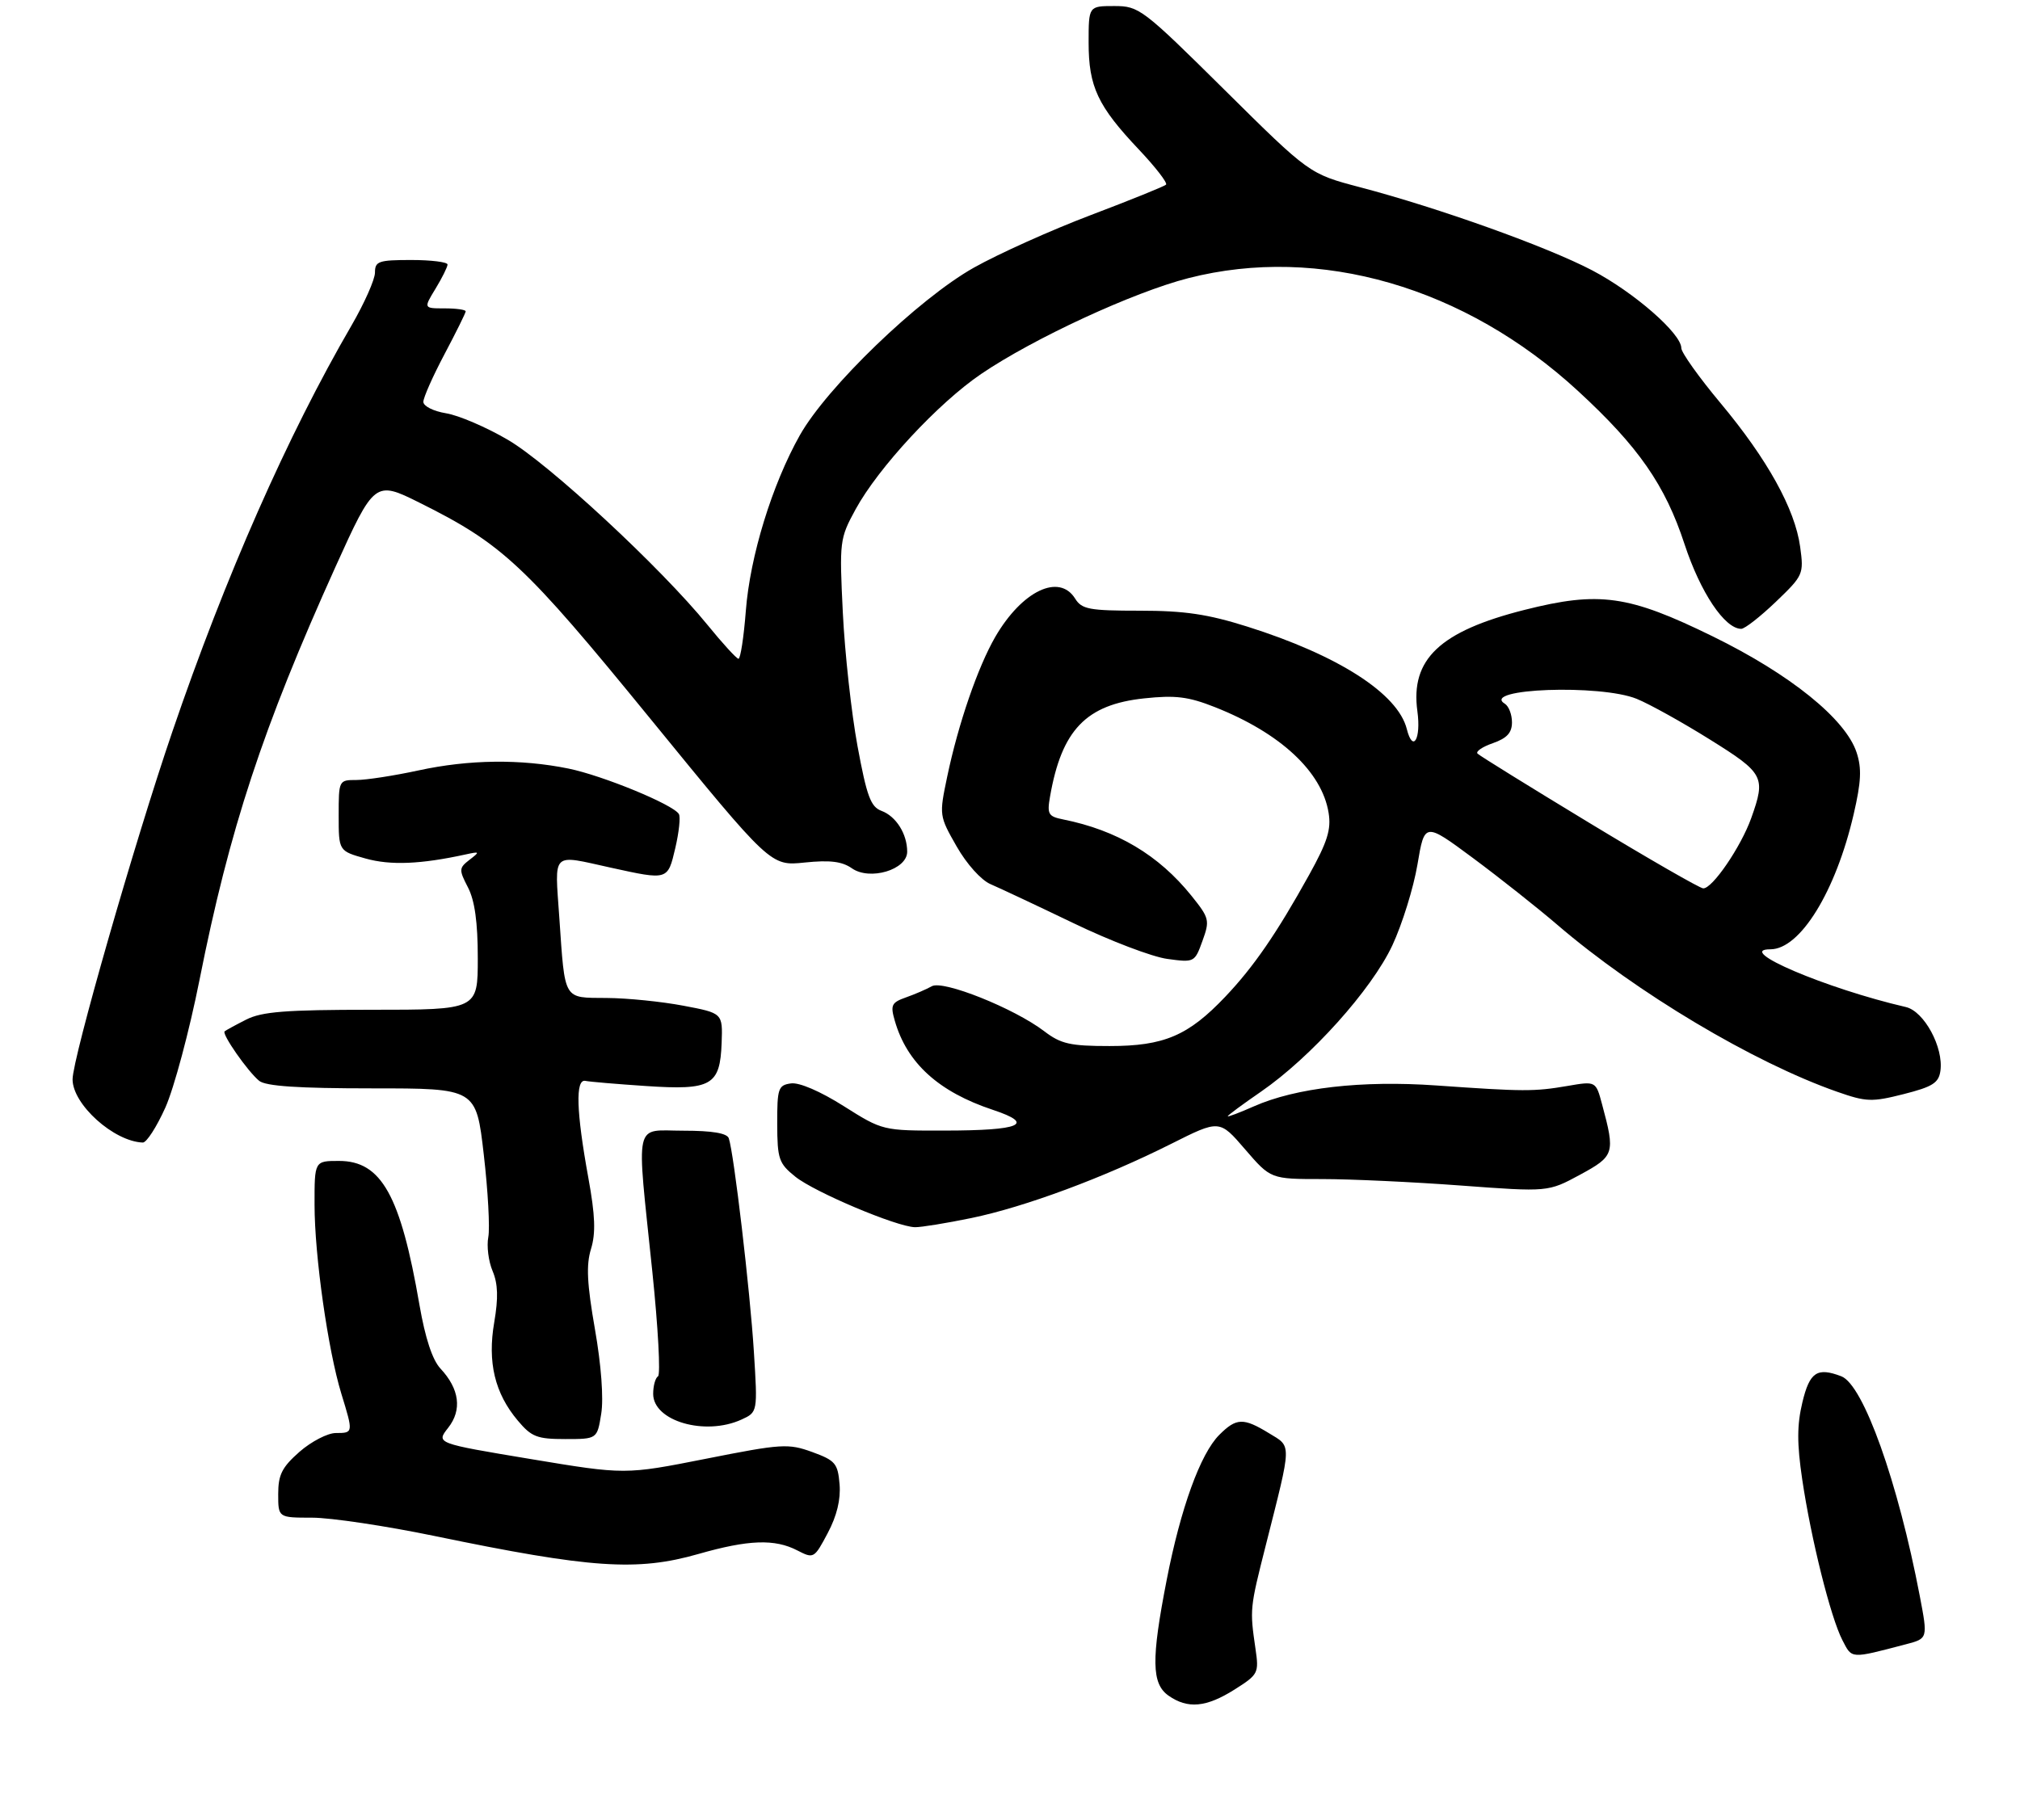<?xml version="1.0" encoding="UTF-8" standalone="no"?>
<!DOCTYPE svg PUBLIC "-//W3C//DTD SVG 1.1//EN" "http://www.w3.org/Graphics/SVG/1.1/DTD/svg11.dtd" >
<svg xmlns="http://www.w3.org/2000/svg" xmlns:xlink="http://www.w3.org/1999/xlink" version="1.1" viewBox="0 0 334 301">
 <g >
 <path fill="currentColor"
d=" M 204.12 279.43 C 208.06 276.94 208.18 276.71 207.59 272.68 C 206.64 266.11 206.64 266.04 209.31 255.50 C 213.64 238.37 213.61 239.34 209.82 237.03 C 205.58 234.44 204.43 234.48 201.60 237.31 C 198.48 240.43 195.22 249.43 192.91 261.29 C 190.34 274.47 190.40 278.47 193.22 280.44 C 196.39 282.66 199.44 282.38 204.12 279.43 Z  M 315.13 271.94 C 318.77 270.99 318.77 270.99 317.43 263.96 C 313.83 245.09 308.10 229.02 304.46 227.62 C 300.46 226.09 299.22 226.91 298.02 231.92 C 297.12 235.67 297.11 238.70 297.99 244.67 C 299.46 254.57 302.68 267.48 304.64 271.27 C 306.25 274.38 305.89 274.36 315.13 271.94 Z  M 115.50 257.00 C 123.76 254.64 128.10 254.48 131.84 256.42 C 134.54 257.81 134.63 257.76 136.86 253.55 C 138.37 250.71 139.03 247.99 138.82 245.47 C 138.53 242.02 138.12 241.54 134.29 240.14 C 130.33 238.71 129.26 238.77 116.71 241.26 C 103.35 243.90 103.35 243.90 87.72 241.30 C 72.09 238.70 72.09 238.70 74.10 236.14 C 76.43 233.18 75.98 229.71 72.82 226.33 C 71.49 224.90 70.31 221.30 69.36 215.83 C 66.23 197.68 63.06 192.00 56.05 192.00 C 52.00 192.00 52.00 192.00 52.01 199.25 C 52.01 207.67 54.23 223.29 56.44 230.50 C 58.43 236.98 58.43 237.00 55.53 237.00 C 54.18 237.00 51.48 238.40 49.53 240.10 C 46.62 242.66 46.00 243.90 46.00 247.10 C 46.00 251.00 46.00 251.00 51.60 251.00 C 54.67 251.00 63.79 252.36 71.85 254.03 C 97.73 259.39 105.33 259.91 115.50 257.00 Z  M 99.41 233.81 C 99.82 231.27 99.41 225.74 98.37 219.82 C 97.06 212.31 96.90 209.22 97.72 206.56 C 98.52 203.94 98.42 201.05 97.28 194.79 C 95.28 183.81 95.12 178.42 96.79 178.76 C 97.50 178.91 102.00 179.29 106.79 179.61 C 117.64 180.34 119.06 179.53 119.32 172.49 C 119.50 167.56 119.50 167.56 113.00 166.33 C 109.42 165.65 103.72 165.07 100.32 165.05 C 93.06 164.99 93.44 165.64 92.48 151.75 C 91.72 140.67 91.06 141.31 101.00 143.50 C 110.48 145.58 110.40 145.61 111.66 140.25 C 112.27 137.64 112.54 135.11 112.25 134.63 C 111.32 133.06 99.64 128.26 94.00 127.11 C 86.07 125.50 77.56 125.60 69.18 127.42 C 65.16 128.29 60.55 129.00 58.93 129.00 C 56.02 129.00 56.00 129.04 56.00 134.87 C 56.00 140.74 56.00 140.74 60.46 141.99 C 64.58 143.14 69.55 142.94 77.00 141.31 C 79.35 140.80 79.39 140.85 77.63 142.20 C 75.88 143.56 75.86 143.83 77.38 146.77 C 78.50 148.94 79.00 152.53 79.00 158.45 C 79.00 167.00 79.00 167.00 61.45 167.00 C 47.22 167.00 43.30 167.31 40.70 168.63 C 38.94 169.52 37.34 170.40 37.14 170.57 C 36.64 171.01 40.98 177.23 42.85 178.75 C 43.94 179.64 49.30 180.00 61.56 180.00 C 78.73 180.00 78.73 180.00 79.99 190.94 C 80.69 196.96 81.02 203.11 80.74 204.59 C 80.45 206.08 80.77 208.61 81.45 210.21 C 82.34 212.33 82.41 214.65 81.72 218.69 C 80.58 225.30 81.81 230.43 85.62 234.95 C 87.88 237.64 88.80 238.00 93.46 238.00 C 98.74 238.00 98.74 238.00 99.41 233.81 Z  M 122.59 234.78 C 125.28 233.55 125.28 233.55 124.65 223.53 C 124.03 213.55 121.34 190.64 120.50 188.25 C 120.21 187.41 117.76 187.00 113.03 187.00 C 104.71 187.00 105.21 184.74 107.86 210.31 C 108.82 219.56 109.24 227.35 108.80 227.62 C 108.36 227.89 108.00 229.20 108.00 230.53 C 108.00 235.03 116.57 237.52 122.59 234.78 Z  M 160.59 201.45 C 169.46 199.62 182.53 194.76 193.64 189.18 C 201.64 185.16 201.64 185.16 205.87 190.08 C 210.11 195.00 210.11 195.00 218.62 195.00 C 223.30 195.00 233.62 195.48 241.55 196.07 C 255.97 197.14 255.97 197.14 261.24 194.29 C 266.95 191.19 267.09 190.77 264.90 182.65 C 263.87 178.79 263.87 178.79 259.18 179.60 C 253.67 180.54 252.00 180.54 237.50 179.52 C 225.16 178.65 214.27 179.90 207.31 182.98 C 204.94 184.03 203.00 184.76 203.00 184.61 C 203.00 184.46 205.47 182.63 208.48 180.56 C 216.75 174.86 226.78 163.69 230.22 156.35 C 231.85 152.85 233.72 146.84 234.37 142.99 C 235.55 135.98 235.55 135.98 243.53 141.89 C 247.91 145.14 254.20 150.12 257.50 152.95 C 270.53 164.14 289.90 175.70 303.76 180.56 C 308.59 182.25 309.50 182.28 314.76 180.95 C 319.54 179.74 320.56 179.10 320.84 177.11 C 321.39 173.23 318.15 167.25 315.13 166.55 C 301.95 163.50 286.70 157.00 292.73 157.00 C 297.65 157.00 303.54 147.44 306.50 134.65 C 307.74 129.29 307.85 127.07 306.98 124.44 C 305.15 118.90 296.02 111.53 283.20 105.25 C 269.27 98.42 264.43 97.74 252.06 100.87 C 238.08 104.40 233.18 109.03 234.36 117.63 C 234.99 122.24 233.61 124.56 232.61 120.57 C 231.13 114.70 221.27 108.37 206.20 103.62 C 199.69 101.57 195.86 101.00 188.46 101.00 C 180.10 101.00 178.87 100.77 177.77 99.00 C 175.13 94.77 168.99 97.72 164.57 105.32 C 161.68 110.32 158.45 119.69 156.61 128.48 C 155.28 134.84 155.29 134.93 158.18 139.99 C 159.85 142.92 162.24 145.57 163.79 146.23 C 165.28 146.87 171.45 149.77 177.50 152.68 C 183.55 155.60 190.53 158.26 193.01 158.59 C 197.47 159.20 197.54 159.17 198.82 155.62 C 200.06 152.20 199.97 151.84 196.99 148.13 C 191.58 141.41 184.70 137.31 175.78 135.52 C 173.33 135.03 173.11 134.65 173.62 131.74 C 175.54 120.73 179.57 116.52 189.19 115.50 C 194.35 114.95 196.48 115.21 200.86 116.94 C 211.68 121.21 218.58 127.62 219.68 134.43 C 220.13 137.19 219.48 139.24 216.46 144.69 C 211.07 154.41 207.31 159.87 202.61 164.83 C 196.48 171.29 192.48 173.00 183.47 173.00 C 176.95 173.00 175.41 172.65 172.66 170.55 C 167.69 166.76 155.92 162.05 154.07 163.11 C 153.20 163.60 151.29 164.43 149.81 164.95 C 147.41 165.80 147.20 166.22 147.95 168.81 C 149.95 175.81 155.20 180.58 164.19 183.56 C 171.25 185.91 168.79 186.97 156.23 186.98 C 145.95 187.00 145.95 187.00 139.50 182.93 C 135.63 180.48 132.14 178.98 130.78 179.18 C 128.68 179.47 128.50 180.00 128.51 185.86 C 128.53 191.70 128.77 192.41 131.51 194.61 C 134.68 197.16 148.27 202.90 151.29 202.96 C 152.28 202.98 156.46 202.30 160.59 201.45 Z  M 27.34 183.18 C 28.77 179.99 31.31 170.50 32.98 162.10 C 37.95 137.07 43.43 120.43 55.47 93.75 C 61.86 79.61 62.03 79.48 69.29 83.10 C 83.13 89.99 86.70 93.34 107.46 118.78 C 127.42 143.24 127.42 143.24 133.04 142.65 C 137.22 142.22 139.21 142.46 140.85 143.60 C 143.82 145.69 150.00 143.84 150.00 140.86 C 150.00 137.92 148.16 134.99 145.74 134.10 C 143.97 133.44 143.32 131.69 141.79 123.41 C 140.78 117.96 139.69 108.03 139.36 101.35 C 138.78 89.51 138.83 89.08 141.46 84.25 C 145.22 77.35 155.11 66.68 162.24 61.84 C 170.88 55.97 187.42 48.32 196.50 46.00 C 218.15 40.46 242.24 47.44 260.94 64.68 C 270.91 73.86 275.33 80.22 278.53 89.99 C 281.16 97.99 285.18 104.00 287.91 104.00 C 288.49 104.00 291.06 101.99 293.62 99.54 C 298.17 95.18 298.27 94.96 297.65 90.44 C 296.79 84.17 292.24 75.96 284.47 66.65 C 280.91 62.39 278.00 58.30 278.00 57.57 C 278.00 55.17 270.17 48.33 263.26 44.71 C 255.80 40.80 237.90 34.39 224.89 30.97 C 216.50 28.76 216.50 28.76 202.49 14.88 C 188.91 1.43 188.34 1.00 184.24 1.00 C 180.00 1.00 180.00 1.00 180.00 7.05 C 180.00 14.33 181.51 17.54 188.28 24.70 C 191.05 27.63 193.08 30.25 192.80 30.54 C 192.51 30.82 186.93 33.08 180.39 35.56 C 173.85 38.04 165.12 41.96 161.00 44.28 C 151.89 49.41 136.72 64.03 132.24 72.00 C 127.66 80.15 124.01 92.01 123.32 101.03 C 122.98 105.41 122.43 108.98 122.10 108.95 C 121.77 108.92 119.47 106.41 117.00 103.37 C 109.30 93.90 90.74 76.68 83.96 72.73 C 80.41 70.65 75.81 68.68 73.75 68.35 C 71.67 68.01 70.00 67.17 70.00 66.46 C 70.00 65.75 71.58 62.20 73.50 58.57 C 75.42 54.94 77.00 51.75 77.00 51.49 C 77.00 51.22 75.43 51.00 73.51 51.00 C 70.03 51.00 70.03 51.00 72.01 47.75 C 73.10 45.96 73.99 44.16 74.00 43.75 C 74.00 43.34 71.30 43.00 68.00 43.00 C 62.59 43.00 62.00 43.21 62.00 45.08 C 62.00 46.22 60.25 50.15 58.12 53.83 C 47.56 71.99 37.24 95.39 28.50 121.00 C 22.25 139.29 12.00 175.04 12.00 178.51 C 12.00 182.65 18.82 188.79 23.61 188.96 C 24.23 188.98 25.90 186.38 27.34 183.18 Z  M 262.72 136.05 C 252.94 130.12 244.65 124.99 244.31 124.64 C 243.96 124.29 245.10 123.51 246.84 122.91 C 249.17 122.09 250.00 121.19 250.00 119.46 C 250.00 118.17 249.47 116.79 248.82 116.39 C 244.73 113.86 264.62 113.13 270.63 115.58 C 272.76 116.45 278.21 119.48 282.75 122.32 C 291.68 127.89 291.99 128.49 289.56 135.30 C 287.86 140.06 283.10 147.03 281.61 146.92 C 281.00 146.87 272.50 141.98 262.72 136.05 Z "/>
</g>
</svg>